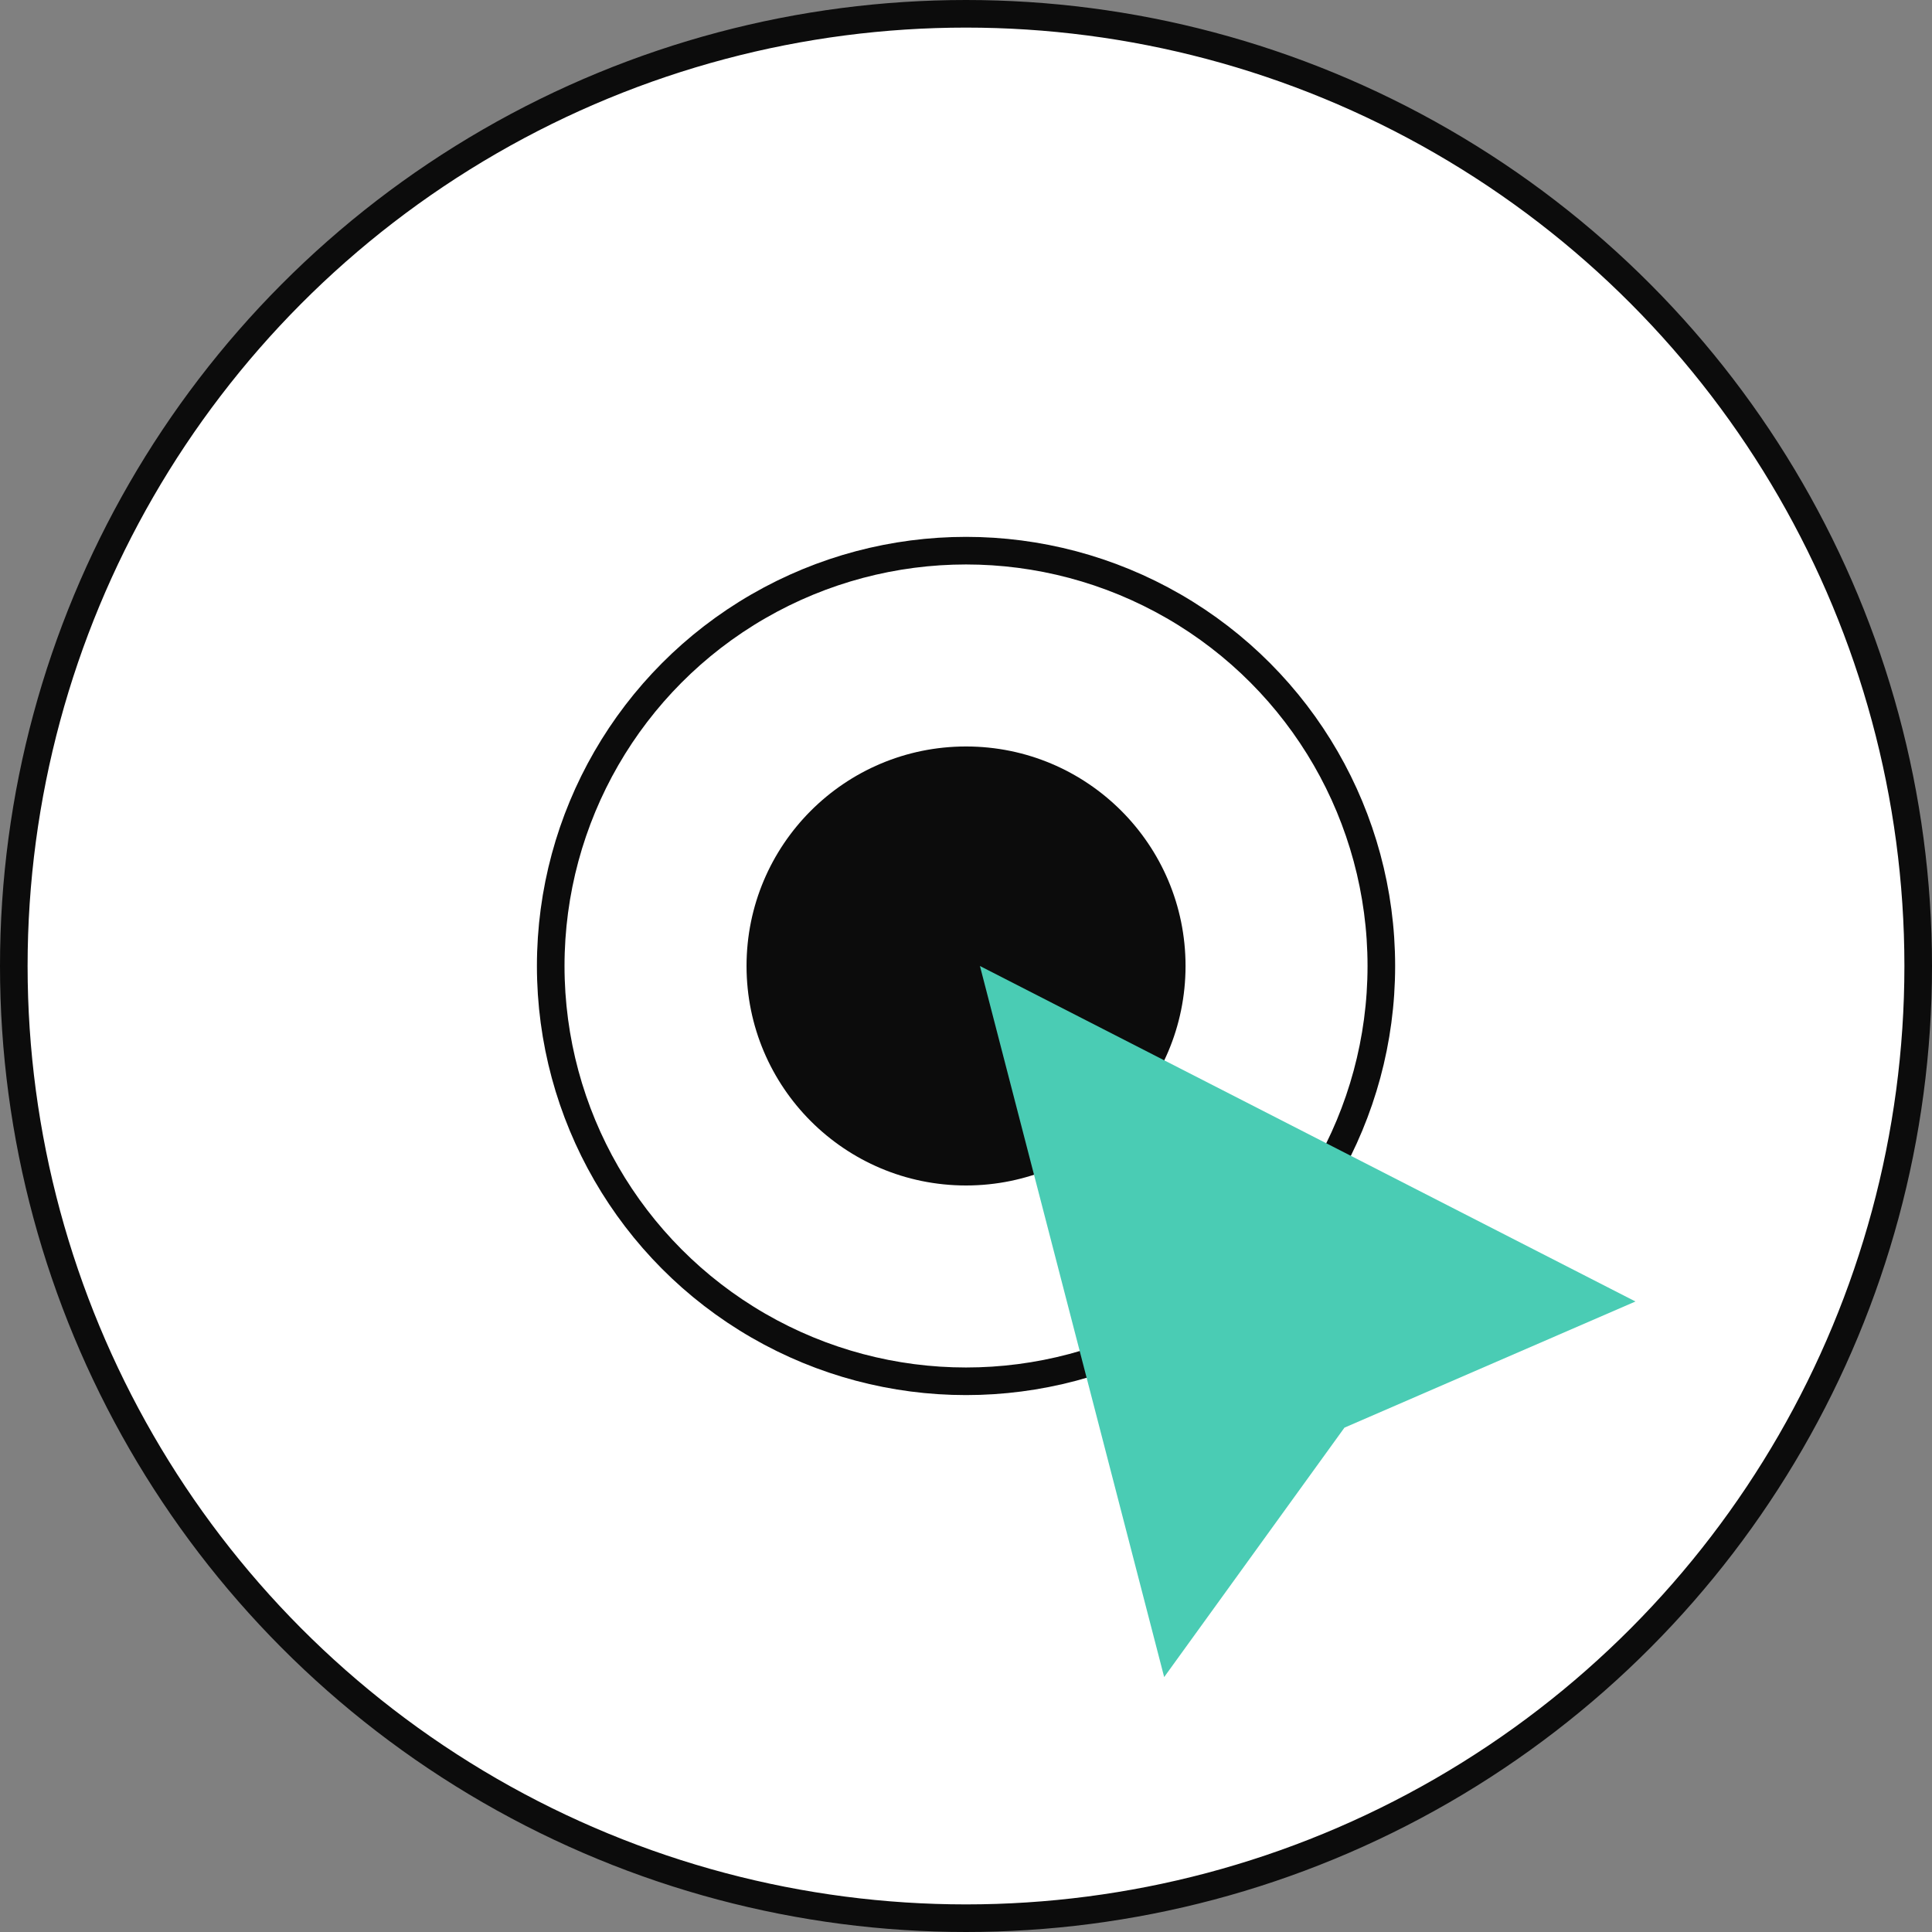 <svg width="140" height="140" viewBox="0 0 140 140" fill="none"
    xmlns="http://www.w3.org/2000/svg">
    <rect x="0" y="0" width="140" height="140" fill="#808080" stroke="none"/>
    <g clip-path="url(#clip0_4008_33533)">
        <circle cx="70" cy="70" r="69" fill="white" stroke="#0C0C0C" stroke-width="2"/>
        <circle cx="70.002" cy="69.998" r="30.095" stroke="#0C0C0C" stroke-width="2"/>
        <circle cx="70.003" cy="69.998" r="15.906" fill="#0C0C0C"/>
        <path d="M118.512 94.311L97.424 103.453L84.36 121.527L71.01 70L118.512 94.311Z" fill="#4accb4"/>
    </g>
    <defs>
        <clipPath id="clip0_4008_33533">
            <rect width="140" height="140" fill="white"/>
        </clipPath>
    </defs>
</svg>
